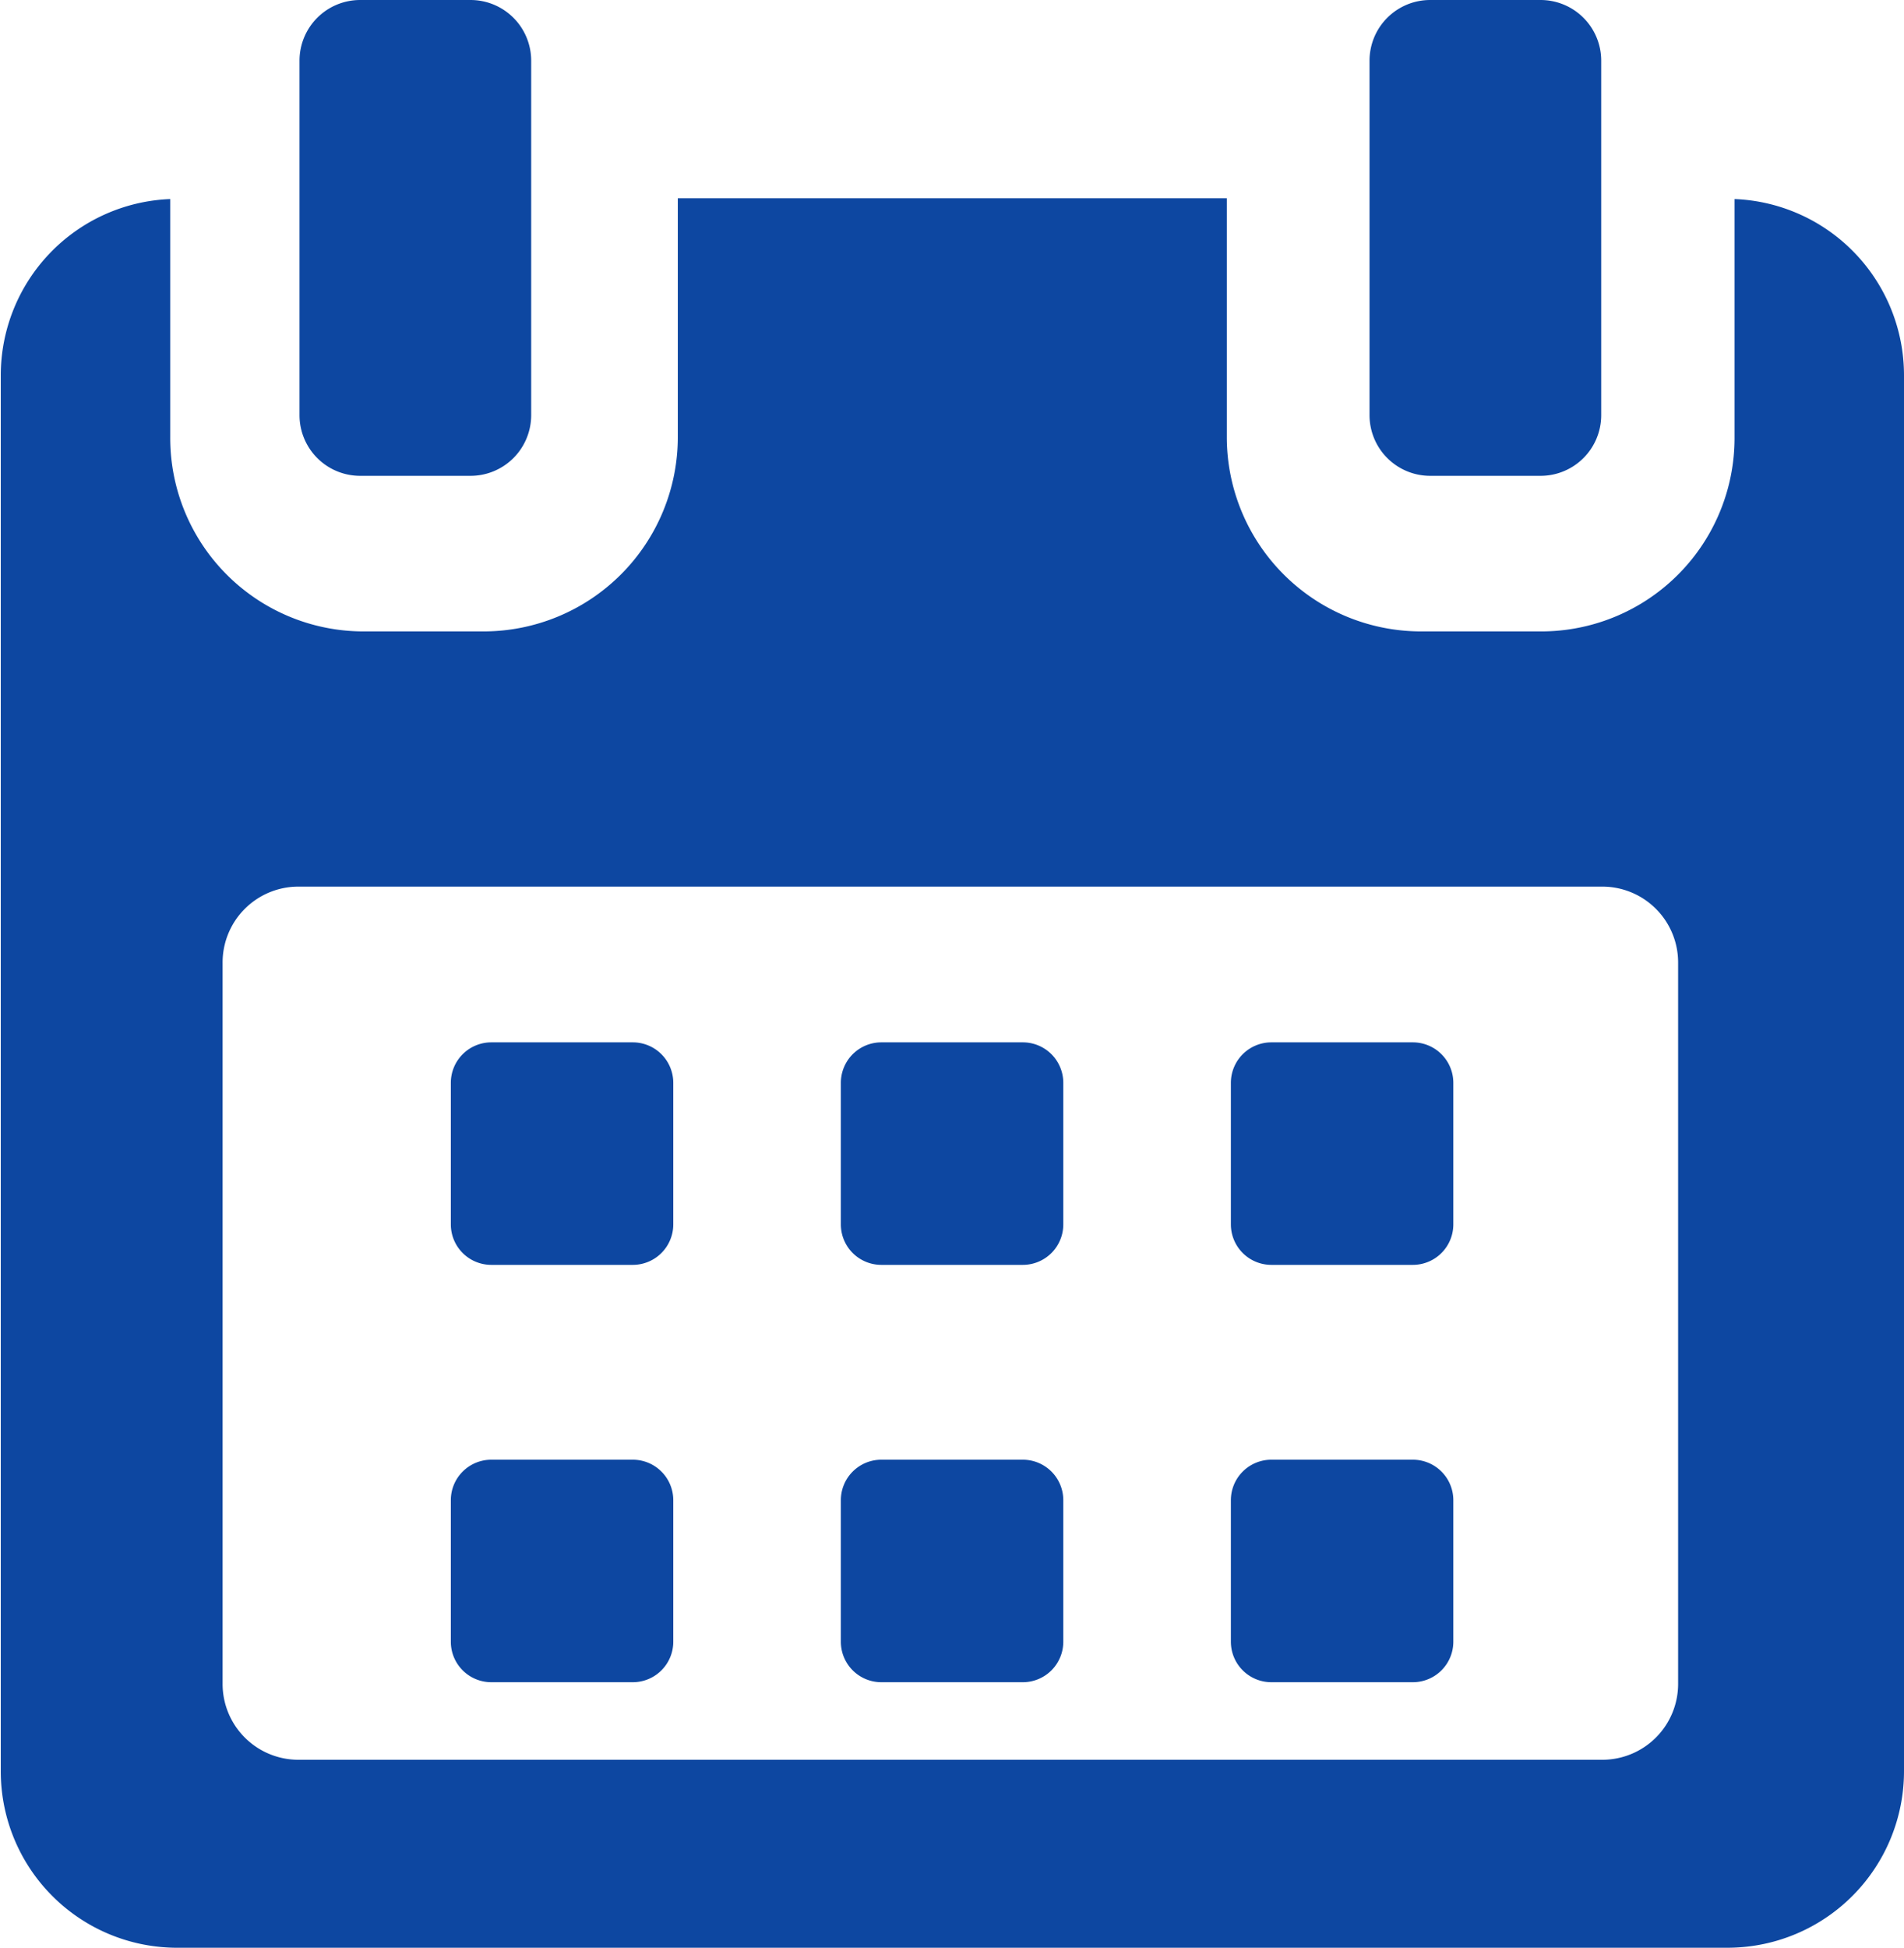 <svg id="calendar_1_" data-name="calendar (1)" xmlns="http://www.w3.org/2000/svg" width="12.18" height="12.456" viewBox="0 0 12.18 12.456">
  <g id="Group_496" data-name="Group 496">
    <path id="Path_104" data-name="Path 104" d="M118.459,258.5a.259.259,0,0,0-.259-.259h-.905a.259.259,0,0,0-.259.259v.905a.259.259,0,0,0,.259.259h.905a.259.259,0,0,0,.259-.259V258.5Z" transform="translate(-114.152 -251.575)" fill="#0d47a1"/>
    <path id="Path_105" data-name="Path 105" d="M215.094,258.5a.259.259,0,0,0-.259-.259h-.905a.259.259,0,0,0-.259.259v.905a.259.259,0,0,0,.259.259h.905a.259.259,0,0,0,.259-.259Z" transform="translate(-208.292 -251.575)" fill="#0d47a1"/>
    <path id="Path_106" data-name="Path 106" d="M311.722,258.5a.259.259,0,0,0-.259-.259h-.905a.259.259,0,0,0-.259.259v.905a.259.259,0,0,0,.259.259h.905a.259.259,0,0,0,.259-.259Z" transform="translate(-302.425 -251.575)" fill="#0d47a1"/>
    <path id="Path_107" data-name="Path 107" d="M118.459,355.134a.259.259,0,0,0-.259-.259h-.905a.259.259,0,0,0-.259.259v.905a.259.259,0,0,0,.259.259h.905a.259.259,0,0,0,.259-.259v-.905Z" transform="translate(-114.152 -345.54)" fill="#0d47a1"/>
    <path id="Path_108" data-name="Path 108" d="M215.094,355.134a.259.259,0,0,0-.259-.259h-.905a.259.259,0,0,0-.259.259v.905a.259.259,0,0,0,.259.259h.905a.259.259,0,0,0,.259-.259Z" transform="translate(-208.292 -345.54)" fill="#0d47a1"/>
    <path id="Path_109" data-name="Path 109" d="M311.722,355.134a.259.259,0,0,0-.259-.259h-.905a.259.259,0,0,0-.259.259v.905a.259.259,0,0,0,.259.259h.905a.259.259,0,0,0,.259-.259v-.905Z" transform="translate(-302.425 -345.54)" fill="#0d47a1"/>
    <path id="Path_110" data-name="Path 110" d="M16.507,54.147V55.67a1.237,1.237,0,0,1-1.233,1.242H14.5a1.243,1.243,0,0,1-1.241-1.242V54.142H9.747V55.67a1.243,1.243,0,0,1-1.241,1.242H7.729A1.237,1.237,0,0,1,6.5,55.67V54.147a1.128,1.128,0,0,0-1.084,1.127V64.2A1.128,1.128,0,0,0,6.527,65.33h9.947A1.129,1.129,0,0,0,17.591,64.2V55.275A1.128,1.128,0,0,0,16.507,54.147Zm-.361,9.493a.485.485,0,0,1-.483.488H7.318a.485.485,0,0,1-.483-.488V59.032a.485.485,0,0,1,.483-.488h8.345a.485.485,0,0,1,.483.488V63.64Z" transform="translate(-5.411 -52.874)" fill="#0d47a1"/>
    <path id="Path_111" data-name="Path 111" d="M79.938,3.043h.706a.388.388,0,0,0,.388-.388V.388A.388.388,0,0,0,80.644,0h-.706a.388.388,0,0,0-.388.388V2.655A.388.388,0,0,0,79.938,3.043Z" transform="translate(-77.634 0)" fill="#0d47a1"/>
    <path id="Path_112" data-name="Path 112" d="M344.846,3.043h.706a.388.388,0,0,0,.388-.388V.388A.388.388,0,0,0,345.552,0h-.706a.388.388,0,0,0-.388.388V2.655A.388.388,0,0,0,344.846,3.043Z" transform="translate(-335.697 0)" fill="#0d47a1"/>
  </g>
</svg>
